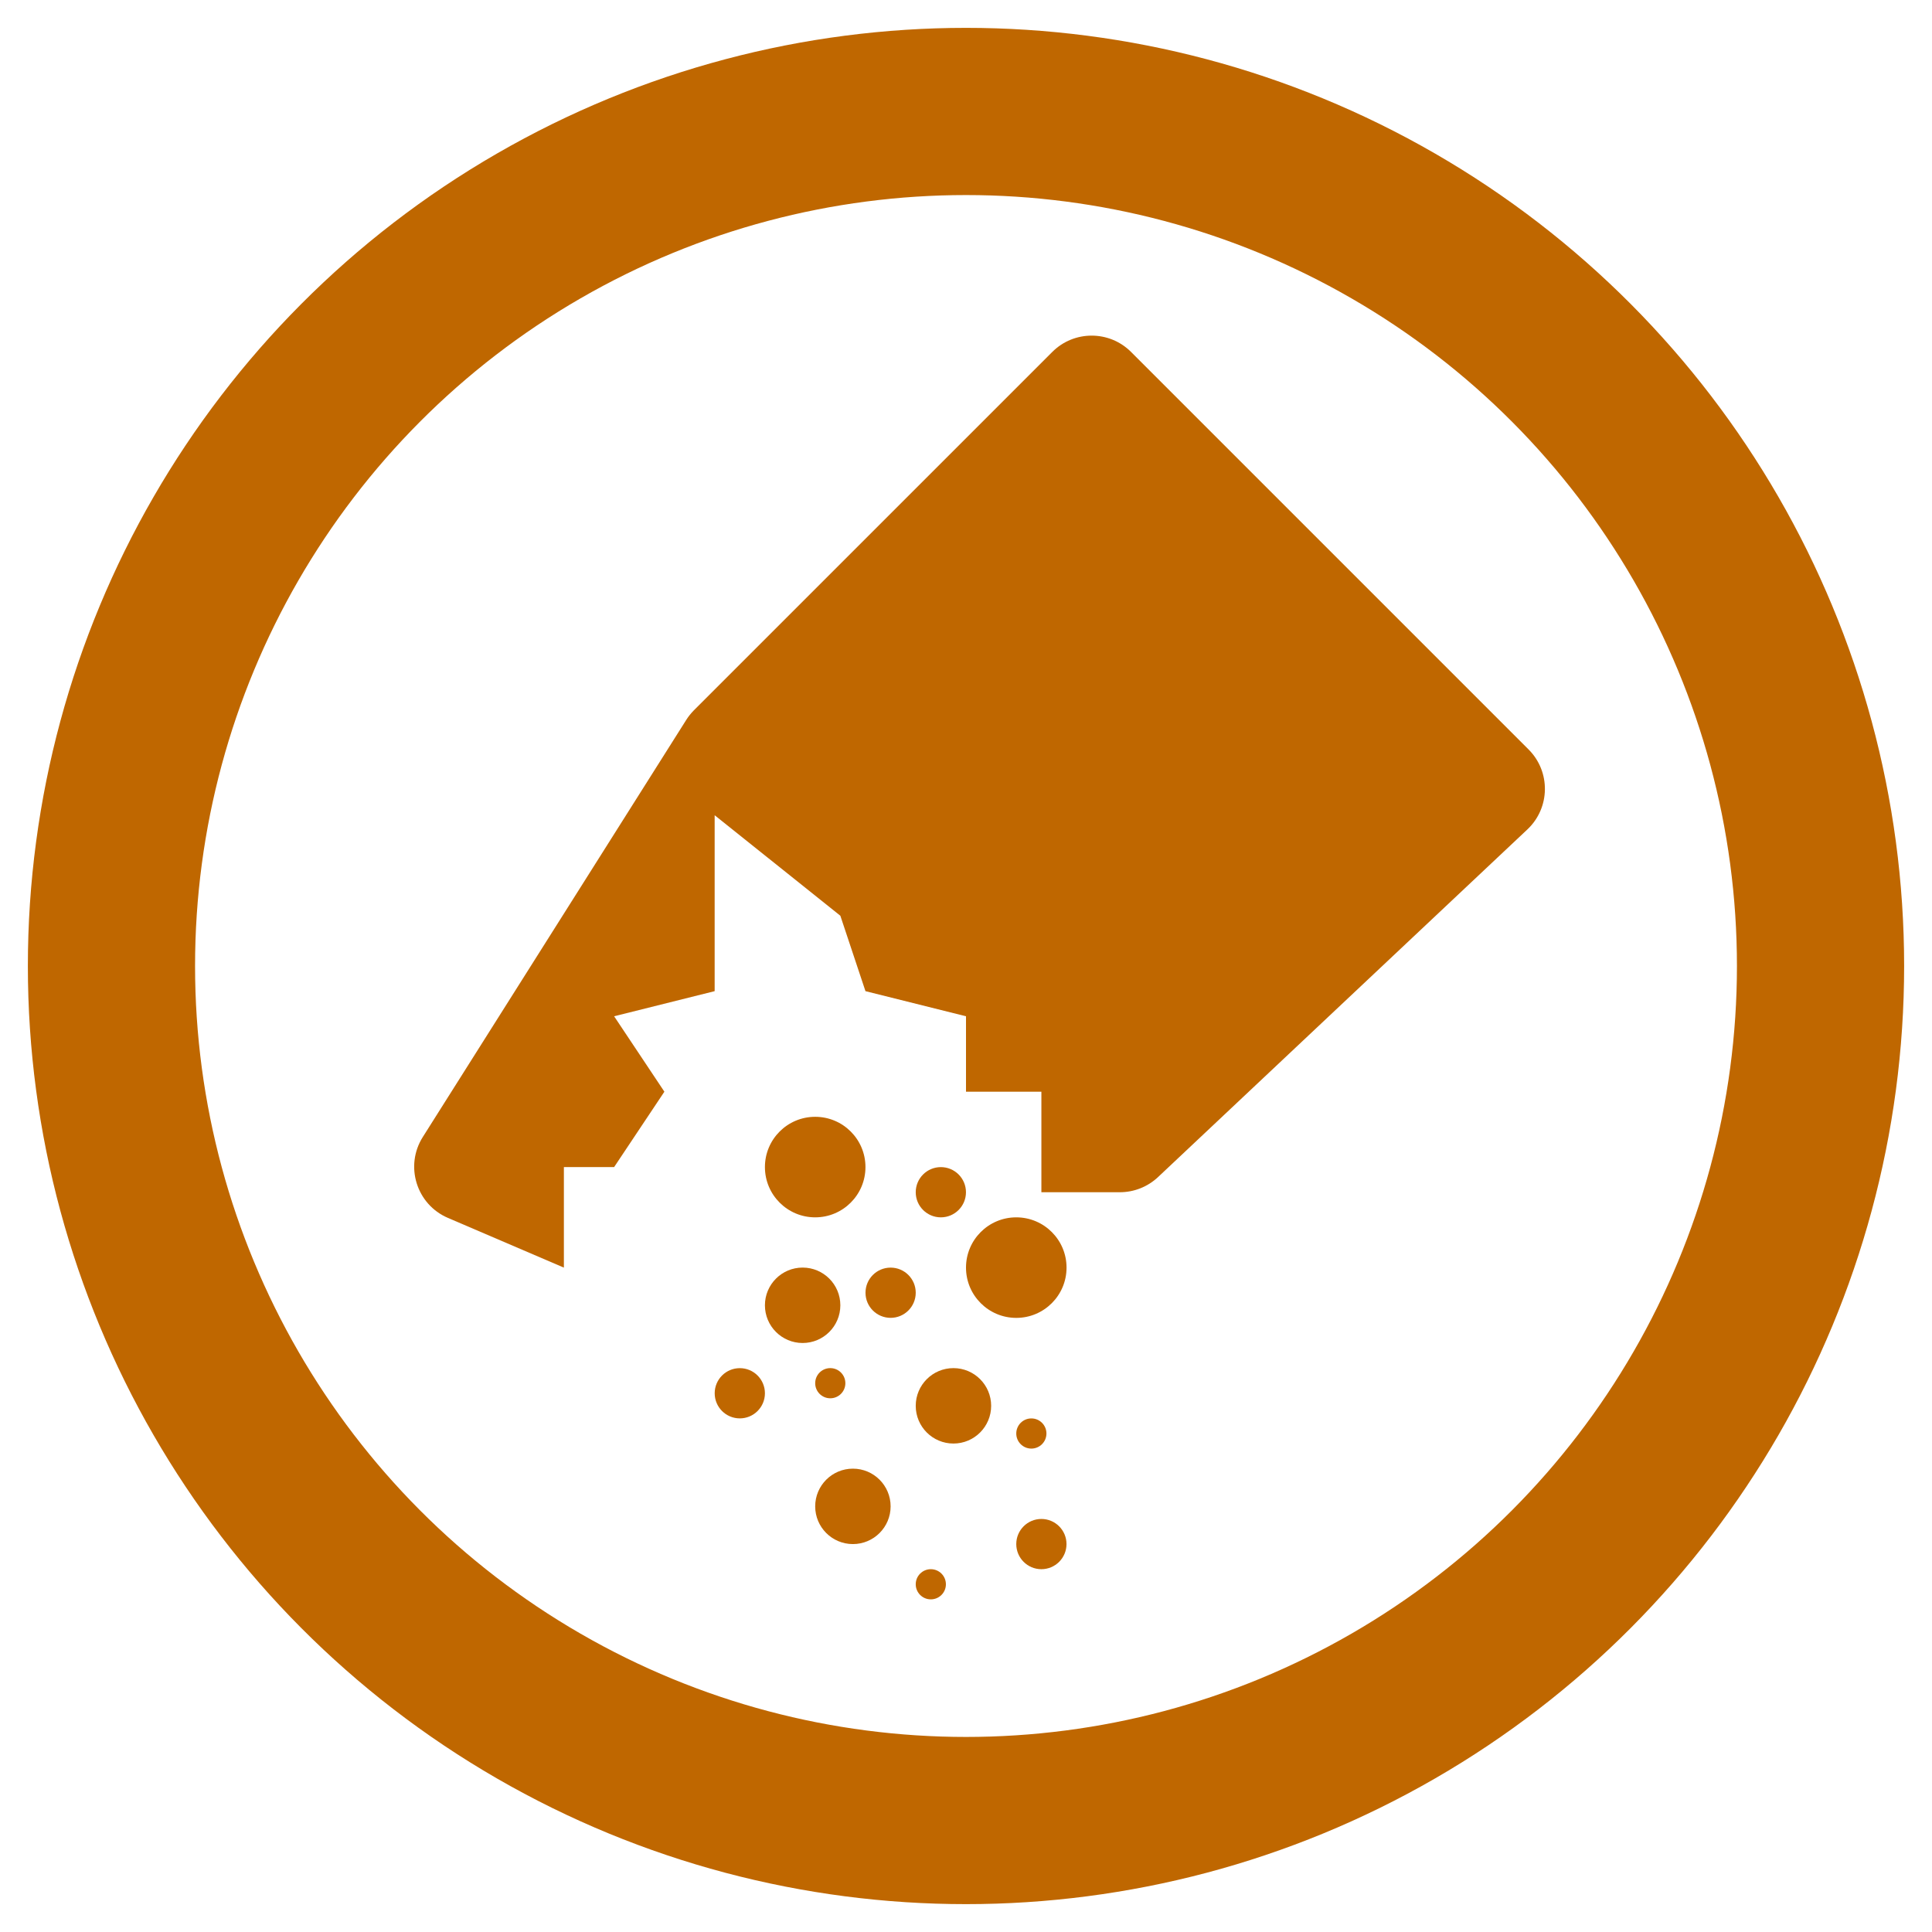 <svg width="52" height="52" viewBox="0 0 52 52" fill="none" xmlns="http://www.w3.org/2000/svg">
<circle cx="23" cy="23" r="23" transform="matrix(-1 0 0 1 49 3)" stroke="#BF6700" stroke-width="4.5"/>
<path d="M41.109 22.325L31.169 31.681C30.89 31.943 30.523 32.089 30.14 32.089H28.029V29.383H26V27.353L23.294 26.677L22.618 24.647L19.235 21.942V26.677L16.529 27.353L17.882 29.383L16.529 31.412H15.177V34.118L12.058 32.781C11.209 32.418 10.887 31.382 11.38 30.602L18.47 19.377C18.529 19.283 18.599 19.196 18.677 19.117L28.322 9.473C28.907 8.887 29.857 8.887 30.443 9.473L41.142 20.172C41.74 20.77 41.726 21.745 41.109 22.325Z" fill="#BF6700"/>
<circle cx="25.323" cy="32.089" r="0.676" fill="#BF6700"/>
<circle cx="23.971" cy="34.794" r="0.676" fill="#BF6700"/>
<circle cx="19.912" cy="37.5" r="0.676" fill="#BF6700"/>
<circle cx="22.347" cy="37.229" r="0.406" fill="#BF6700"/>
<circle cx="25.053" cy="42.641" r="0.406" fill="#BF6700"/>
<circle cx="27.759" cy="38.583" r="0.406" fill="#BF6700"/>
<circle cx="28.029" cy="41.559" r="0.676" fill="#BF6700"/>
<circle cx="25.662" cy="37.838" r="1.015" fill="#BF6700"/>
<circle cx="21.603" cy="35.132" r="1.015" fill="#BF6700"/>
<circle cx="22.956" cy="40.544" r="1.015" fill="#BF6700"/>
<circle cx="27.353" cy="34.118" r="1.353" fill="#BF6700"/>
<circle cx="21.941" cy="31.412" r="1.353" fill="#BF6700"/>
</svg>
